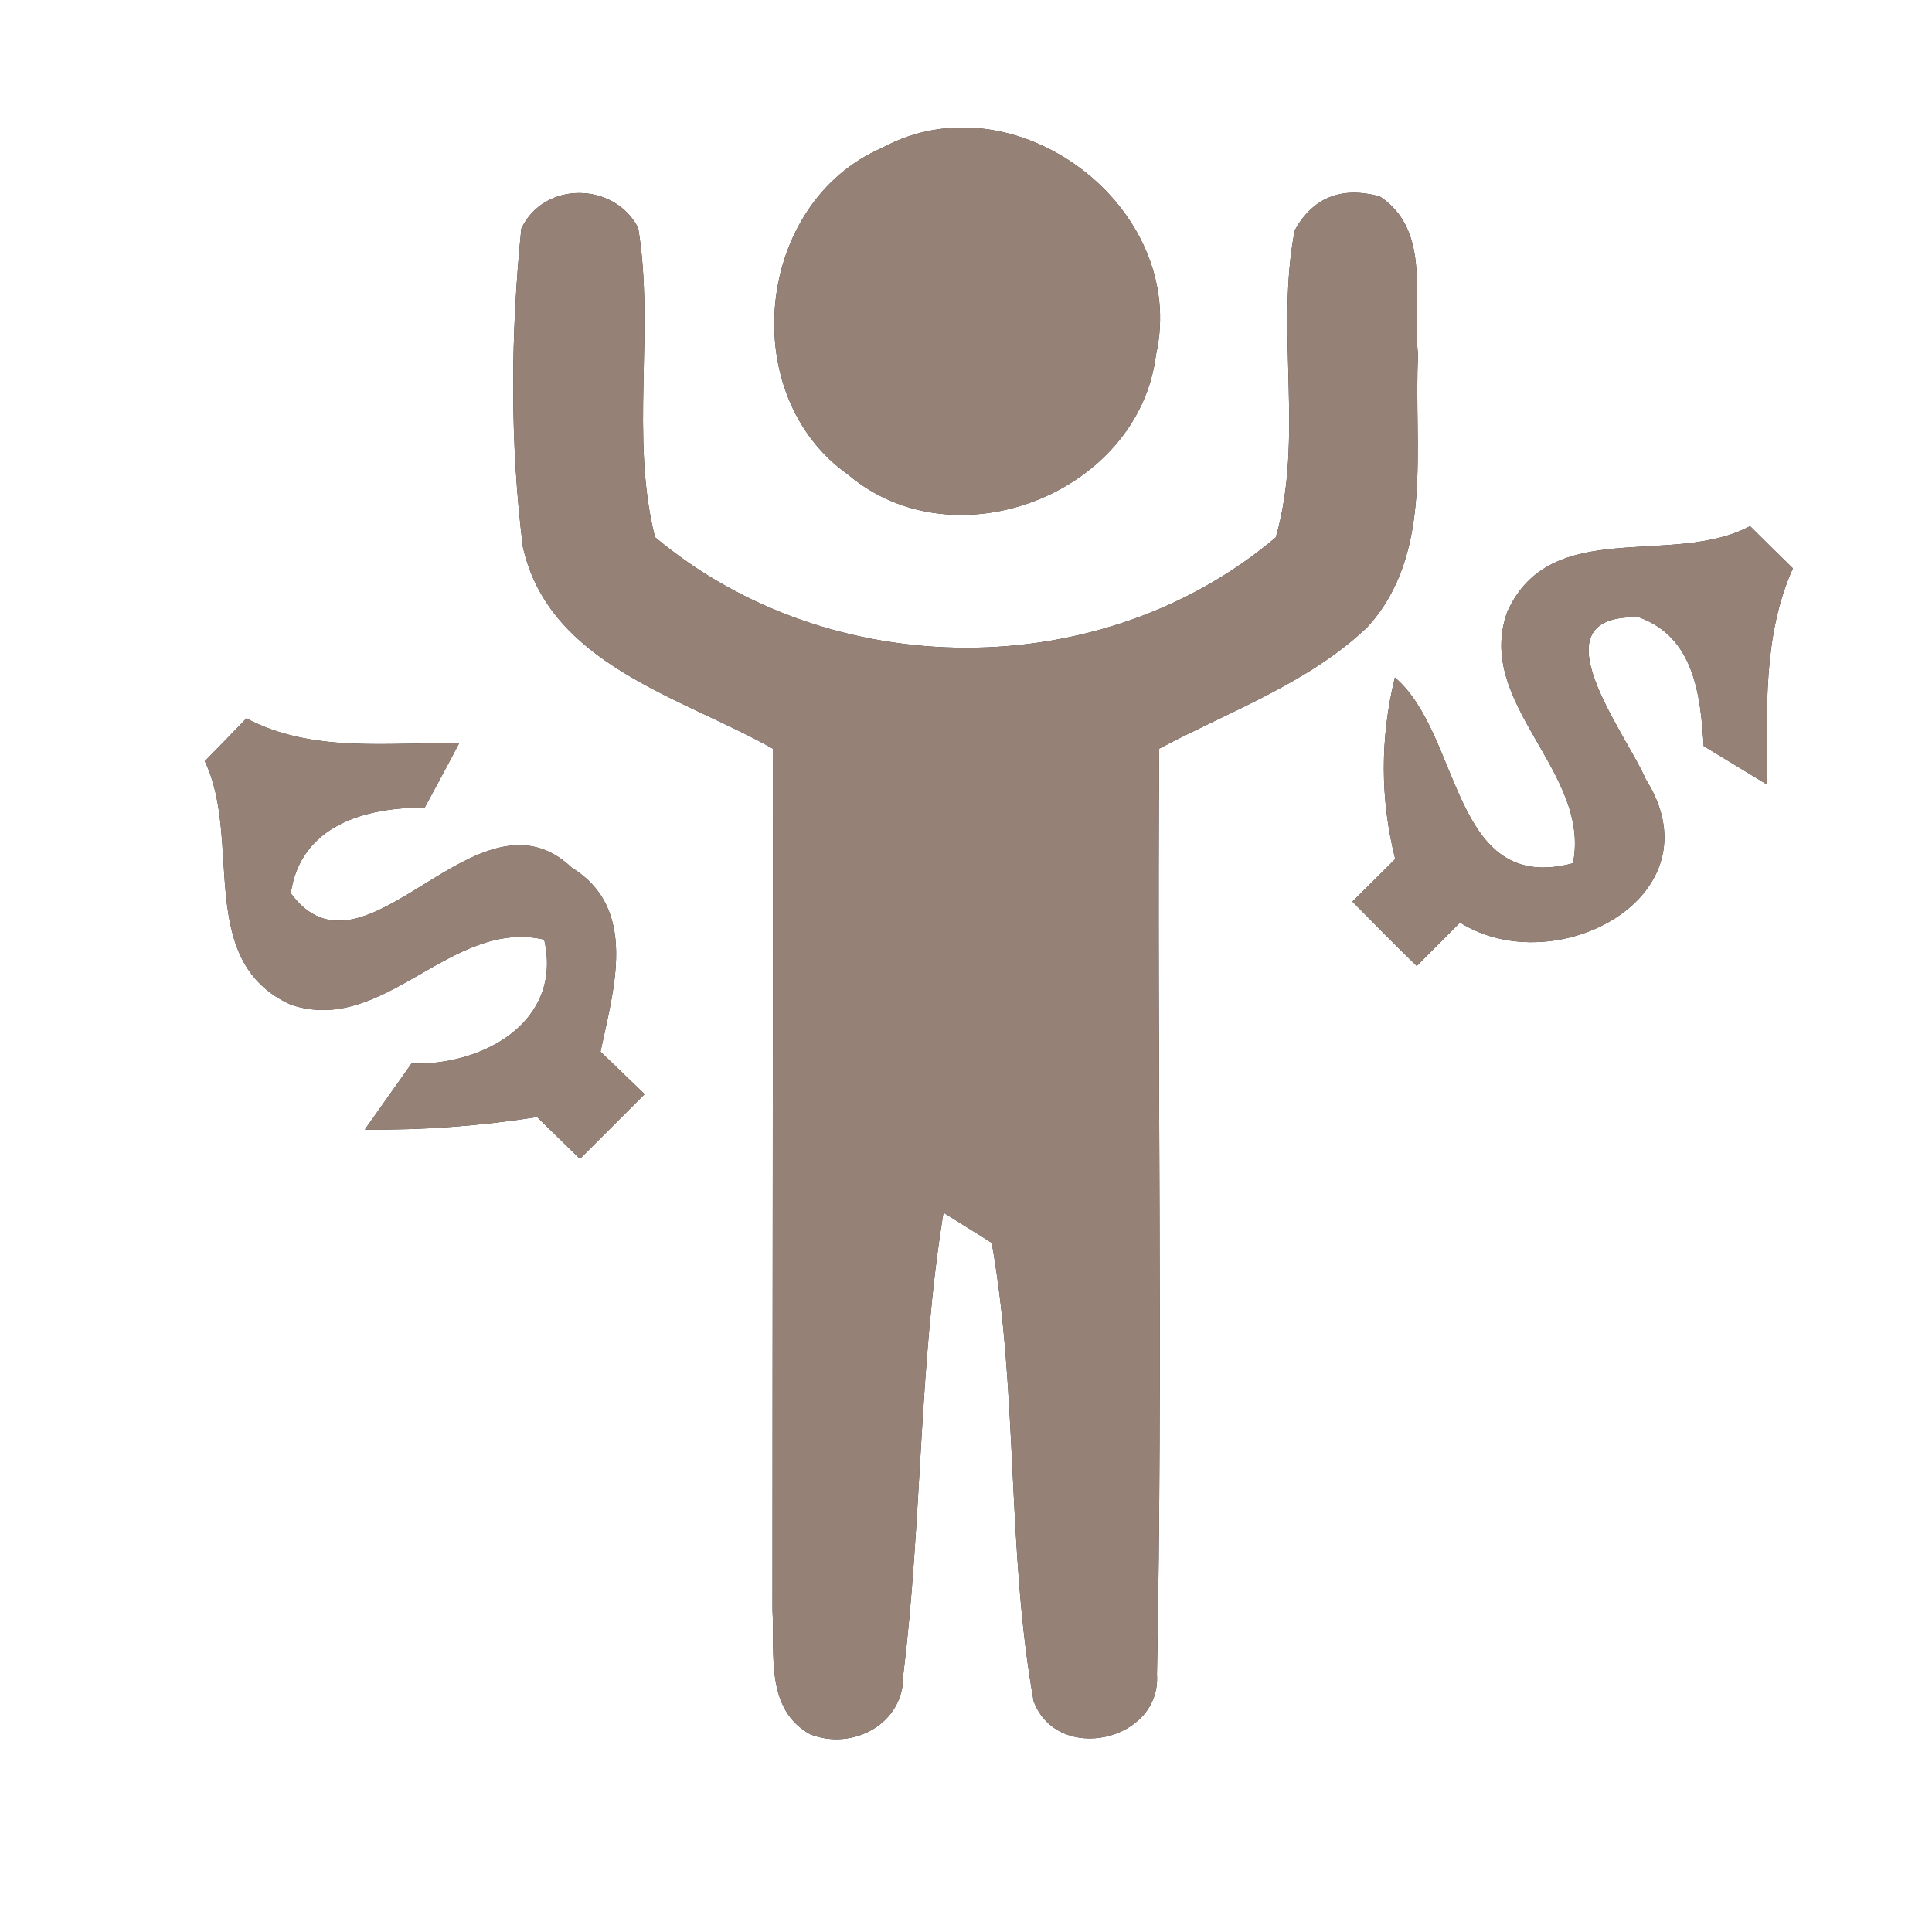 <?xml version="1.0" encoding="UTF-8" ?>
<!DOCTYPE svg PUBLIC "-//W3C//DTD SVG 1.1//EN" "http://www.w3.org/Graphics/SVG/1.1/DTD/svg11.dtd">
<svg width="60pt" height="60pt" viewBox="0 0 60 60" version="1.1" xmlns="http://www.w3.org/2000/svg">
<rect x="0" y="0" width="60" height="60" fill="#333333" stroke="none"/>
<g id="#ffffffff">
<path fill="#ffffff" opacity="1.00" d=" M 0.00 0.00 L 60.00 0.00 L 60.00 60.00 L 0.00 60.00 L 0.00 0.00 M 27.40 4.59 C 23.46 6.29 22.84 12.27 26.34 14.74 C 29.65 17.55 35.36 15.33 35.90 11.02 C 36.93 6.45 31.53 2.35 27.40 4.59 M 16.19 7.10 C 15.86 10.37 15.83 13.72 16.24 16.99 C 17.06 20.64 21.15 21.64 24.00 23.25 C 24.01 32.17 23.99 41.09 23.99 50.01 C 24.07 51.36 23.75 53.07 25.16 53.86 C 26.49 54.38 28.08 53.53 28.05 52.02 C 28.64 47.25 28.53 42.41 29.30 37.66 C 29.68 37.90 30.43 38.36 30.80 38.60 C 31.63 43.29 31.26 48.13 32.10 52.83 C 32.83 54.80 36.06 54.08 35.93 52.01 C 36.12 42.43 35.93 32.84 36.00 23.25 C 38.20 22.08 40.63 21.22 42.46 19.48 C 44.56 17.19 43.89 13.84 44.04 11.01 C 43.84 9.36 44.49 7.18 42.85 6.10 C 41.66 5.78 40.78 6.13 40.21 7.15 C 39.60 10.29 40.51 13.62 39.62 16.69 C 34.19 21.28 25.78 21.24 20.34 16.68 C 19.56 13.56 20.34 10.26 19.82 7.08 C 19.09 5.65 16.89 5.61 16.19 7.10 M 46.81 19.00 C 45.78 21.86 49.42 23.96 48.85 26.81 C 45.07 27.81 45.41 22.82 43.32 21.04 C 42.86 22.92 42.86 24.81 43.33 26.68 C 43.00 27.01 42.33 27.67 42.00 28.00 C 42.66 28.67 43.32 29.34 44.00 30.00 C 44.33 29.66 45.01 28.99 45.34 28.65 C 48.32 30.52 53.41 27.83 51.11 24.20 C 50.48 22.73 47.58 19.06 50.90 19.17 C 52.62 19.79 52.81 21.59 52.91 23.17 C 53.40 23.47 54.38 24.06 54.87 24.36 C 54.88 22.11 54.73 19.76 55.68 17.65 C 55.34 17.32 54.68 16.67 54.35 16.34 C 51.93 17.63 48.16 16.01 46.81 19.00 M 6.36 23.64 C 7.54 26.09 6.05 29.85 9.03 31.20 C 11.93 32.18 13.99 28.51 16.90 29.18 C 17.49 31.74 14.99 33.10 12.78 33.03 C 12.42 33.54 11.69 34.57 11.33 35.08 C 13.12 35.10 14.91 34.97 16.68 34.69 C 17.01 35.01 17.68 35.67 18.01 35.99 C 18.68 35.32 19.35 34.65 20.02 33.98 C 19.68 33.65 18.99 32.99 18.65 32.66 C 19.05 30.74 19.84 28.23 17.76 26.95 C 14.82 24.14 11.34 30.88 9.03 27.74 C 9.34 25.63 11.34 25.07 13.19 25.08 C 13.46 24.58 14.00 23.58 14.26 23.08 C 12.04 23.05 9.70 23.39 7.65 22.31 C 7.33 22.65 6.68 23.31 6.36 23.64 Z" />
</g>
<g id="#000000ff">
<path fill="#968176" opacity="1.00" d=" M 27.40 4.59 C 31.53 2.35 36.93 6.45 35.90 11.02 C 35.36 15.33 29.65 17.55 26.34 14.74 C 22.84 12.27 23.46 6.29 27.40 4.59 Z" />
<path fill="#968176" opacity="1.00" d=" M 16.19 7.10 C 16.89 5.61 19.09 5.65 19.82 7.08 C 20.34 10.26 19.56 13.56 20.34 16.68 C 25.78 21.24 34.19 21.28 39.62 16.69 C 40.51 13.62 39.60 10.29 40.21 7.15 C 40.78 6.13 41.66 5.78 42.85 6.10 C 44.49 7.18 43.84 9.36 44.04 11.01 C 43.89 13.84 44.56 17.19 42.46 19.48 C 40.63 21.22 38.20 22.08 36.00 23.25 C 35.93 32.84 36.12 42.43 35.93 52.01 C 36.06 54.08 32.83 54.80 32.10 52.83 C 31.26 48.13 31.63 43.29 30.80 38.60 C 30.43 38.36 29.68 37.90 29.30 37.66 C 28.53 42.41 28.64 47.25 28.05 52.02 C 28.08 53.53 26.49 54.38 25.16 53.86 C 23.75 53.07 24.07 51.36 23.99 50.01 C 23.99 41.09 24.01 32.17 24.00 23.25 C 21.15 21.64 17.06 20.64 16.24 16.99 C 15.83 13.72 15.86 10.37 16.19 7.10 Z" />
<path fill="#968176" opacity="1.00" d=" M 46.81 19.00 C 48.16 16.01 51.93 17.63 54.35 16.34 C 54.68 16.67 55.34 17.32 55.68 17.65 C 54.73 19.76 54.88 22.11 54.87 24.36 C 54.38 24.06 53.40 23.47 52.91 23.17 C 52.81 21.59 52.62 19.79 50.90 19.17 C 47.58 19.06 50.48 22.73 51.11 24.20 C 53.41 27.83 48.32 30.52 45.34 28.65 C 45.01 28.99 44.33 29.66 44.00 30.00 C 43.32 29.34 42.66 28.67 42.00 28.00 C 42.33 27.67 43.00 27.01 43.33 26.68 C 42.86 24.81 42.86 22.92 43.32 21.04 C 45.41 22.82 45.07 27.81 48.85 26.81 C 49.42 23.96 45.78 21.86 46.81 19.00 Z" />
<path fill="#968176" opacity="1.00" d=" M 6.36 23.64 C 6.68 23.31 7.33 22.65 7.65 22.31 C 9.70 23.39 12.04 23.05 14.26 23.08 C 14.00 23.58 13.46 24.58 13.19 25.08 C 11.34 25.07 9.34 25.63 9.03 27.74 C 11.34 30.88 14.82 24.14 17.76 26.95 C 19.84 28.23 19.05 30.74 18.65 32.66 C 18.99 32.99 19.68 33.65 20.02 33.98 C 19.35 34.65 18.68 35.32 18.01 35.99 C 17.68 35.67 17.01 35.01 16.68 34.69 C 14.91 34.97 13.12 35.10 11.33 35.08 C 11.69 34.57 12.42 33.54 12.78 33.03 C 14.99 33.10 17.49 31.74 16.90 29.18 C 13.99 28.51 11.93 32.18 9.03 31.20 C 6.05 29.85 7.54 26.09 6.36 23.64 Z" />
</g>
</svg>
